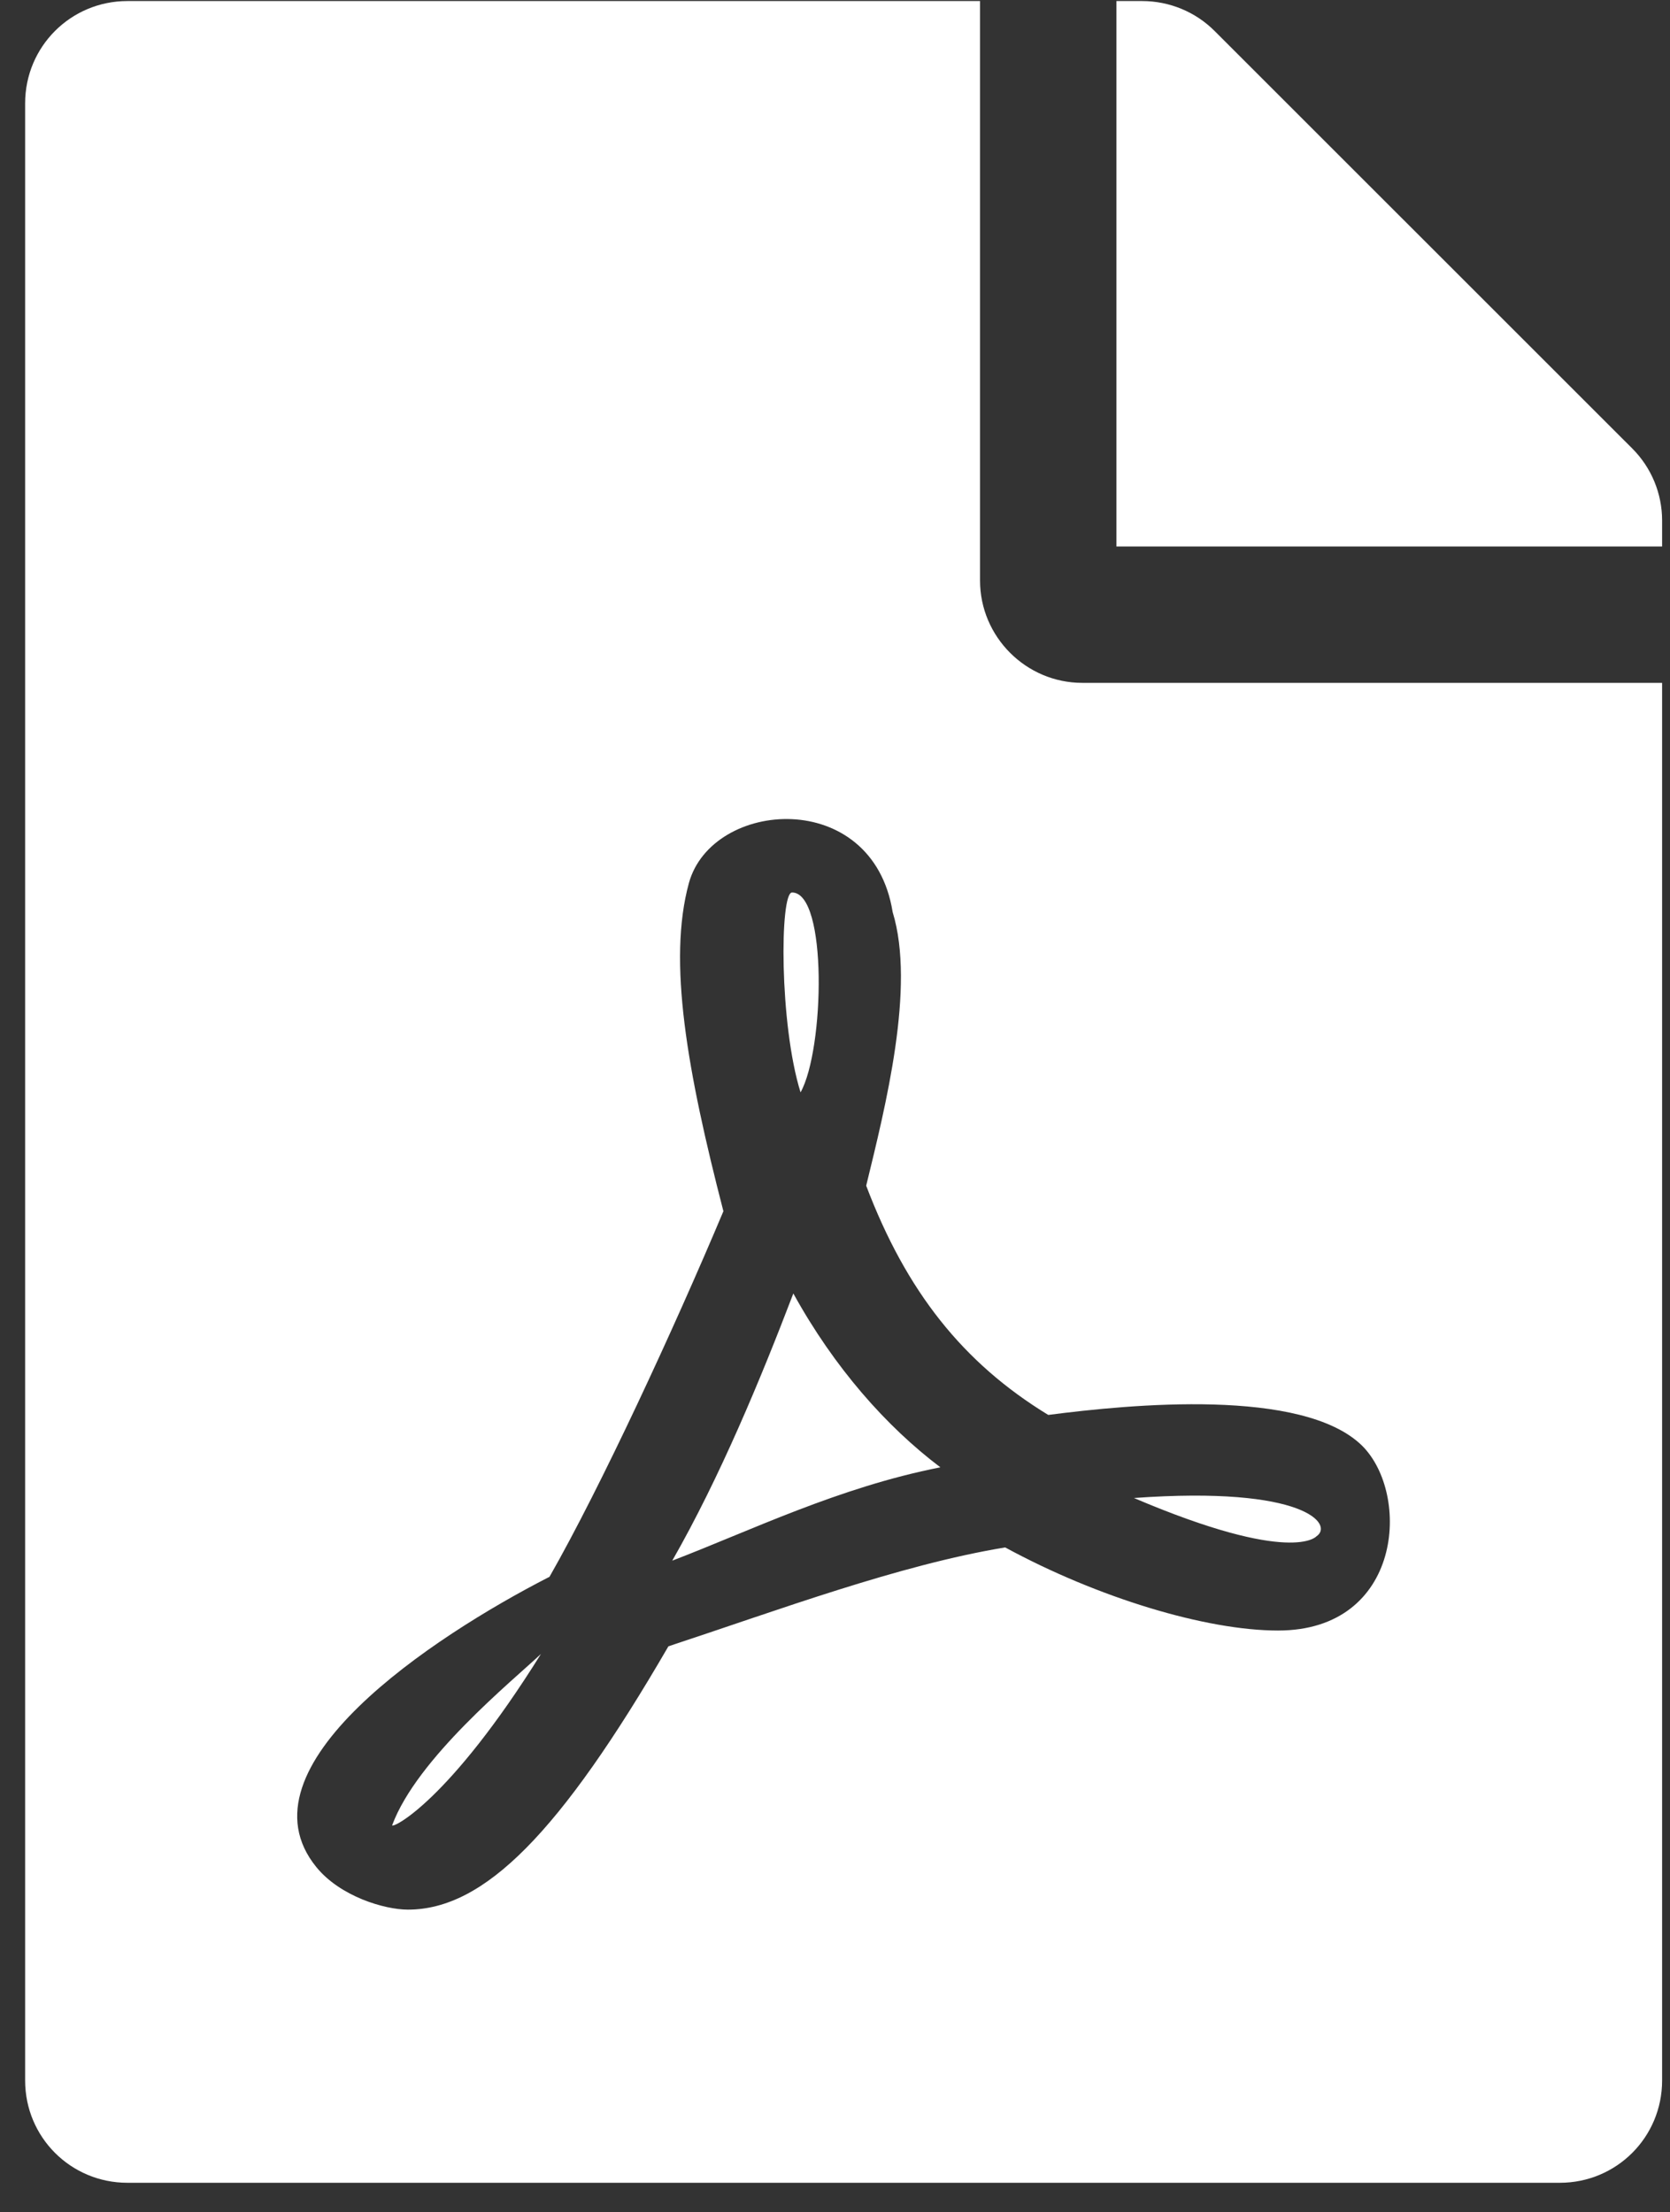 <svg width="40" height="53" viewBox="0 0 40 53" fill="none" xmlns="http://www.w3.org/2000/svg">
<rect x="0" y="0" width="40" height="53" fill="#333333" stroke="none"/>
<path d="M19.175 26.169C18.665 24.536 18.675 21.381 18.971 21.381C19.828 21.381 19.747 25.148 19.175 26.169ZM19.002 30.987C18.215 33.049 17.235 35.407 16.102 37.388C17.97 36.673 20.084 35.632 22.524 35.152C21.227 34.172 19.982 32.764 19.002 30.987ZM9.393 43.727C9.393 43.809 10.741 43.176 12.957 39.623C12.273 40.267 9.985 42.125 9.393 43.727ZM25.924 16.359H39.811V49.842C39.811 51.2 38.719 52.292 37.361 52.292H3.052C1.694 52.292 0.602 51.2 0.602 49.842V2.475C0.602 1.118 1.694 0.025 3.052 0.025H23.474V13.909C23.474 15.256 24.576 16.359 25.924 16.359ZM25.108 33.897C23.065 32.651 21.707 30.936 20.747 28.405C21.207 26.516 21.932 23.648 21.381 21.851C20.901 18.849 17.051 19.146 16.5 21.157C15.989 23.025 16.459 25.659 17.327 29.017C16.142 31.834 14.396 35.612 13.161 37.776C13.151 37.776 13.151 37.786 13.14 37.786C10.373 39.205 5.625 42.329 7.576 44.728C8.147 45.432 9.209 45.748 9.771 45.748C11.599 45.748 13.416 43.911 16.01 39.44C18.644 38.572 21.534 37.49 24.076 37.071C26.292 38.276 28.886 39.062 30.611 39.062C33.593 39.062 33.797 35.795 32.623 34.632C31.203 33.243 27.078 33.641 25.108 33.897ZM39.096 10.744L29.09 0.74C28.63 0.281 28.007 0.025 27.354 0.025H26.741V13.092H39.811V12.469C39.811 11.826 39.556 11.204 39.096 10.744ZM31.53 36.806C31.949 36.53 31.275 35.591 27.16 35.887C30.948 37.5 31.53 36.806 31.53 36.806Z" fill="white"/>
</svg>
